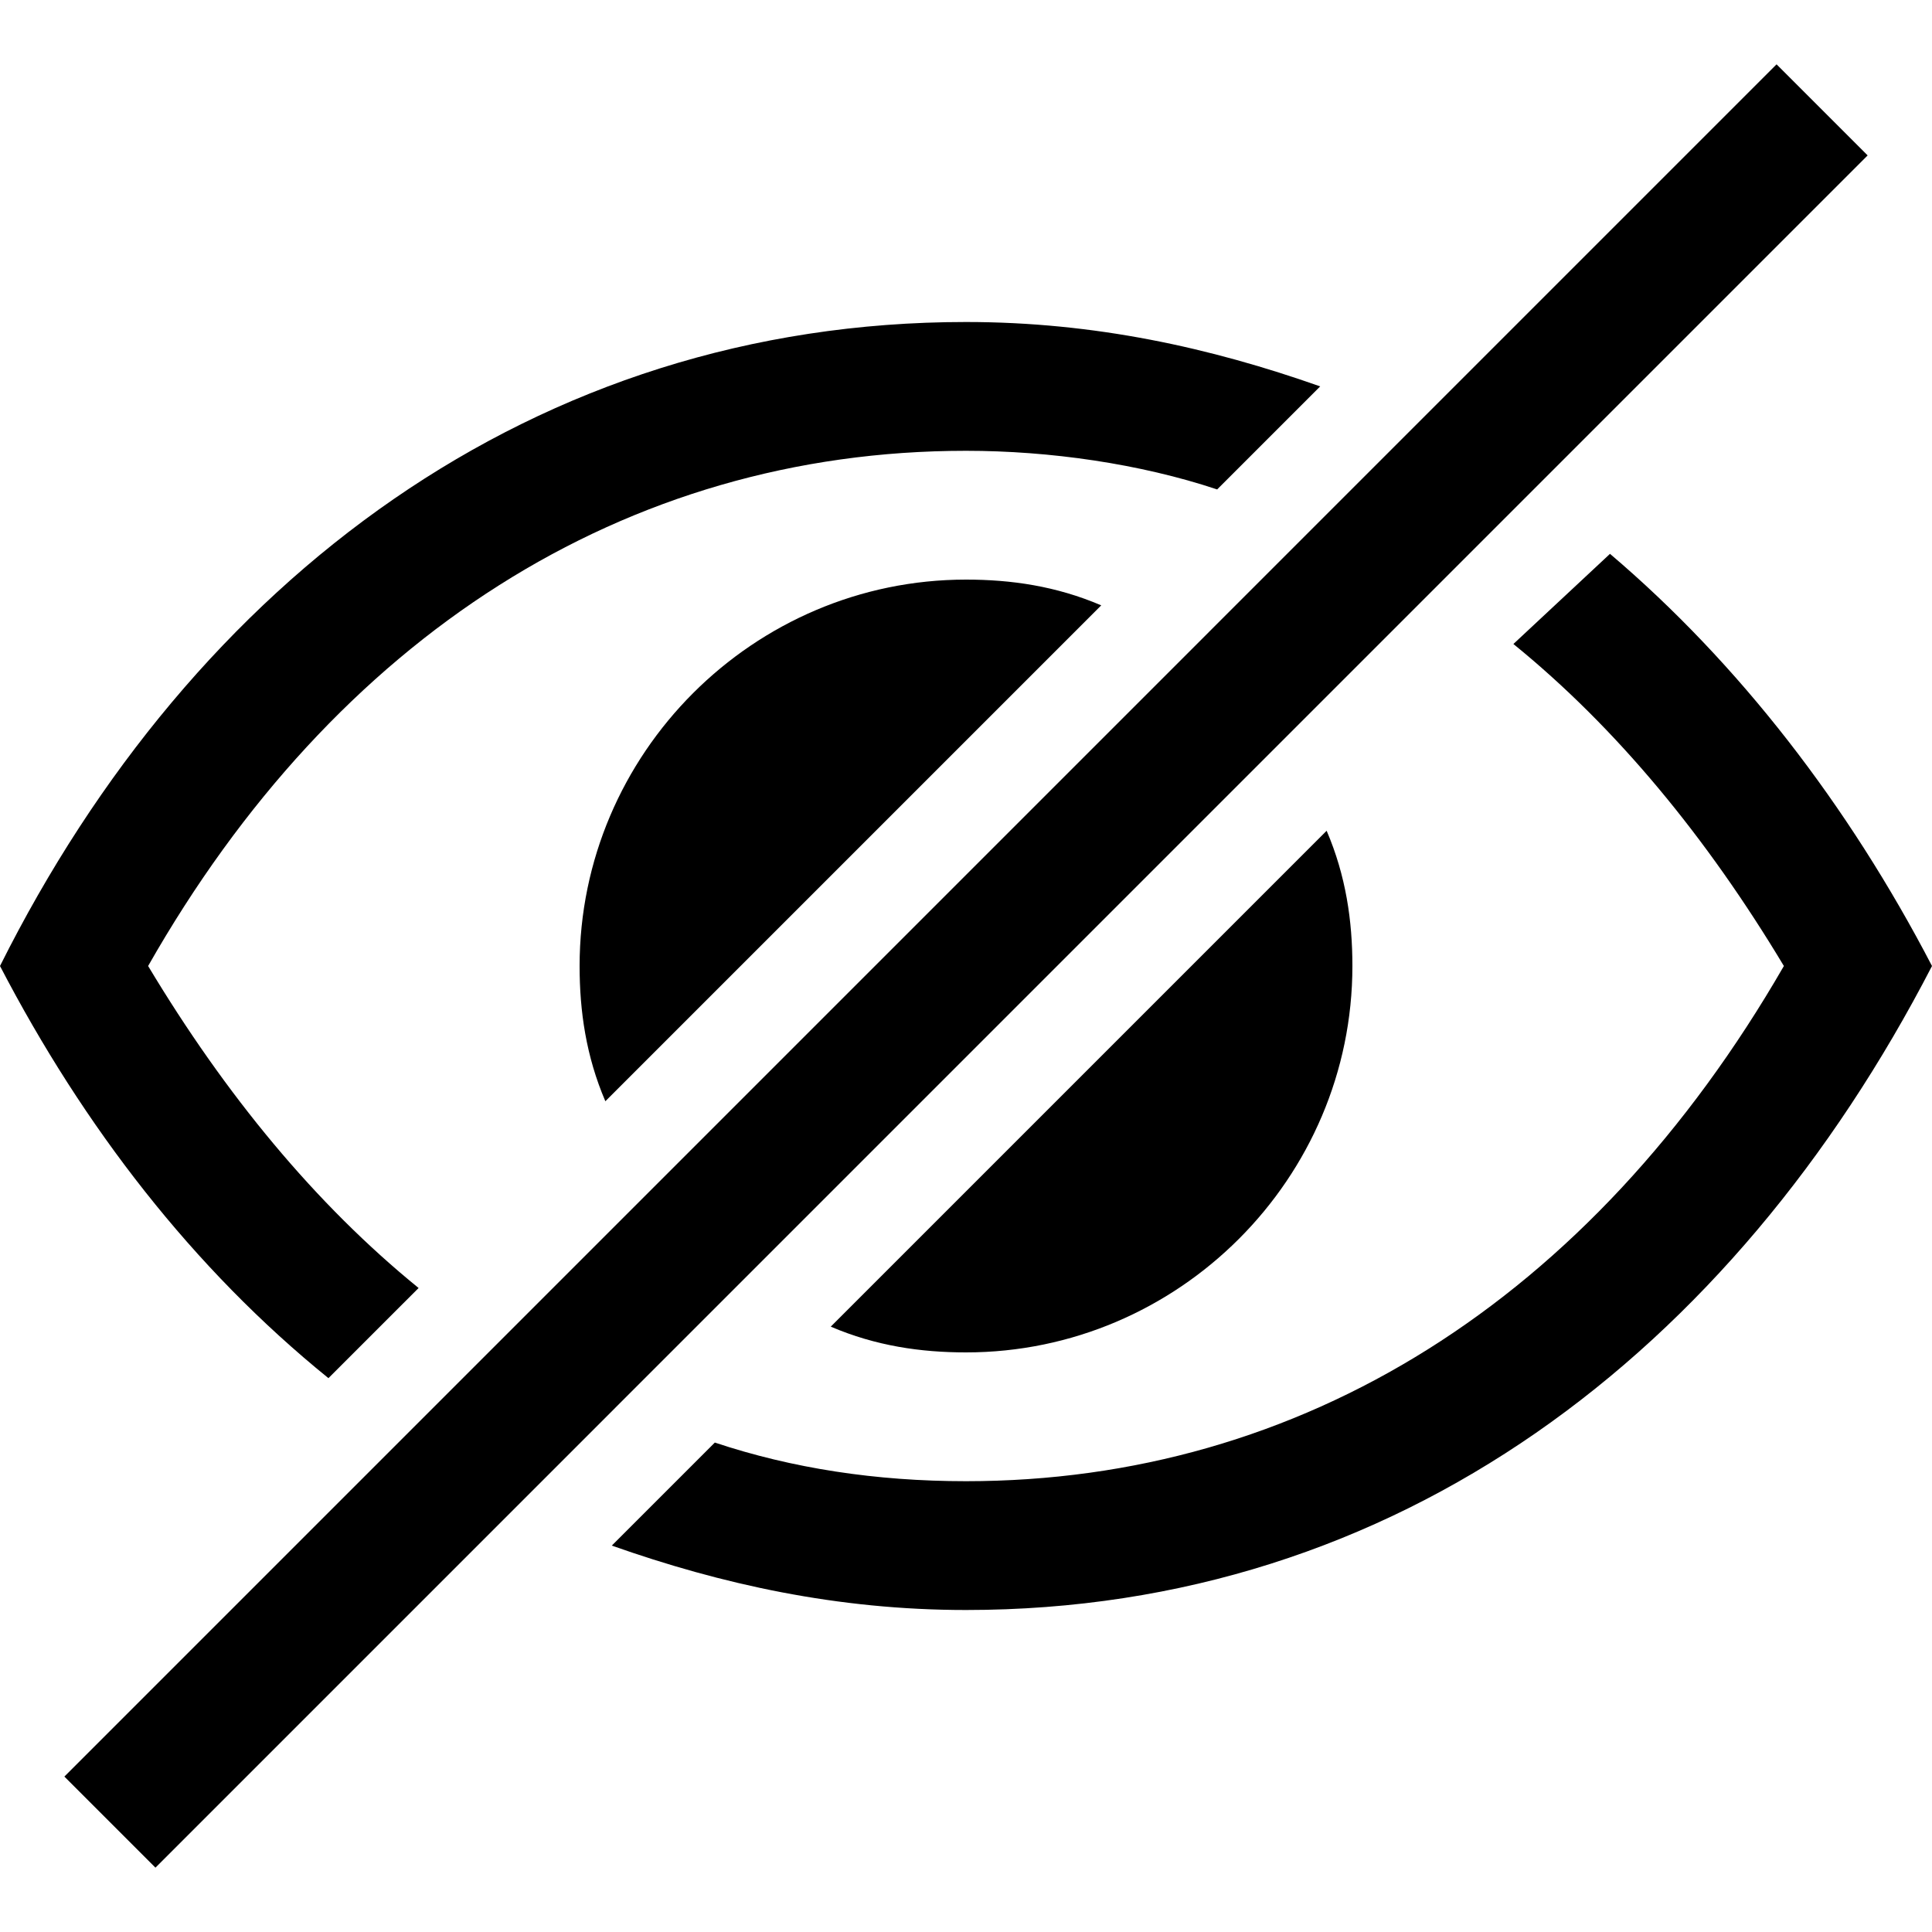 <svg xmlns="http://www.w3.org/2000/svg" height="30" viewBox="0 0 30 30"><path transform="rotate(-45.001 15 15)" d="M-3.8 14h37.6v2H-3.8z"/><path d="M9 15c0 .7.1 1.4.4 2.1l7.7-7.7c-.7-.3-1.4-.4-2.1-.4-3.3 0-6 2.7-6 6zM15 21c3.3 0 6-2.7 6-6 0-.7-.1-1.4-.4-2.1l-7.7 7.7c.7.3 1.4.4 2.1.4z"/><path d="M5.1 21.4L6.5 20c-1.6-1.3-3-3-4.2-5C5.2 9.9 9.7 7 15 7c1.3 0 2.7.2 3.9.6L20.5 6C18.8 5.4 17 5 15 5 8.3 5 3 9 0 15c1.3 2.5 3 4.7 5.1 6.4zM25 8.6L23.5 10c1.6 1.3 3 3 4.2 5-3 5.2-7.5 8-12.7 8-1.4 0-2.7-.2-3.9-.6L9.5 24c1.7.6 3.5 1 5.5 1 6.7 0 11.9-4 15-10-1.3-2.5-3-4.7-5-6.4z"/></svg>